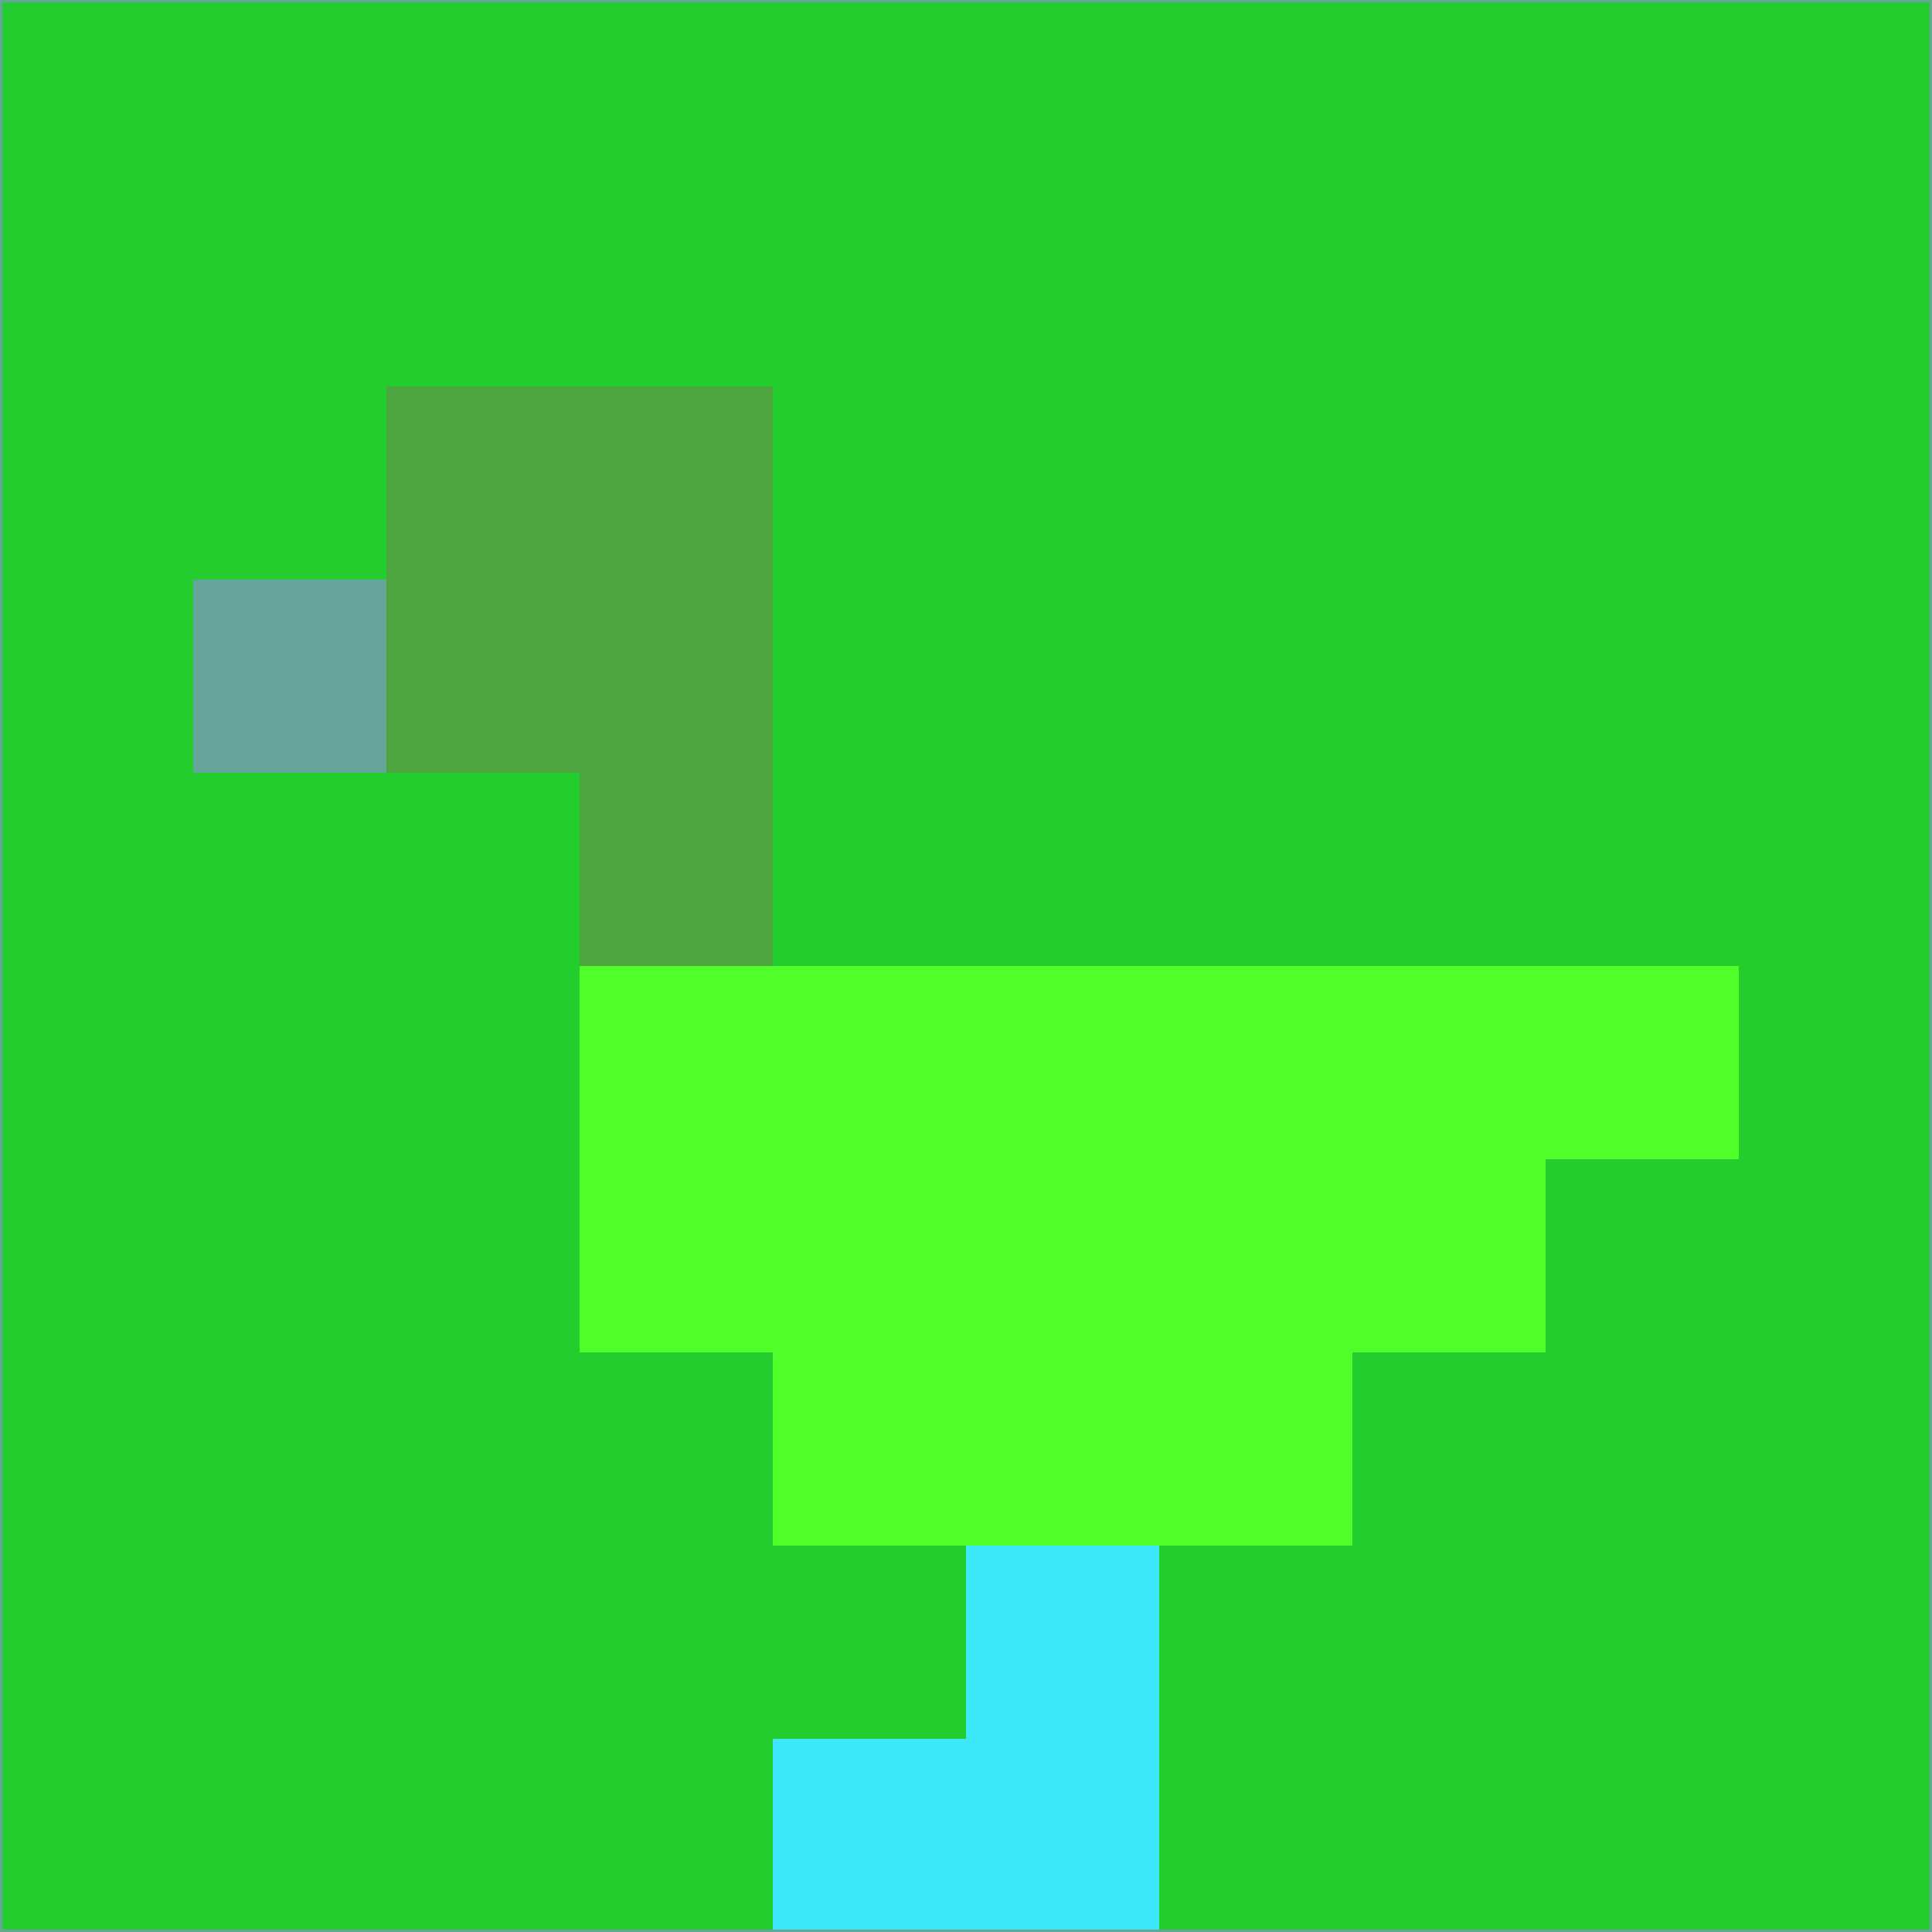<svg xmlns="http://www.w3.org/2000/svg" version="1.1" width="785" height="785">
  <title>'goose-pfp-694263' by Dmitri Cherniak (Cyberpunk Edition)</title>
  <desc>
    seed=389646
    backgroundColor=#22cd2d
    padding=20
    innerPadding=0
    timeout=500
    dimension=1
    border=false
    Save=function(){return n.handleSave()}
    frame=12

    Rendered at 2024-09-15T22:37:00.932Z
    Generated in 1ms
    Modified for Cyberpunk theme with new color scheme
  </desc>
  <defs/>
  <rect width="100%" height="100%" fill="#22cd2d"/>
  <g>
    <g id="0-0">
      <rect x="0" y="0" height="785" width="785" fill="#22cd2d"/>
      <g>
        <!-- Neon blue -->
        <rect id="0-0-2-2-2-2" x="157" y="157" width="157" height="157" fill="#4ea640"/>
        <rect id="0-0-3-2-1-4" x="235.5" y="157" width="78.5" height="314" fill="#4ea640"/>
        <!-- Electric purple -->
        <rect id="0-0-4-5-5-1" x="314" y="392.5" width="392.5" height="78.5" fill="#50fe2a"/>
        <rect id="0-0-3-5-5-2" x="235.5" y="392.5" width="392.5" height="157" fill="#50fe2a"/>
        <rect id="0-0-4-5-3-3" x="314" y="392.5" width="235.5" height="235.5" fill="#50fe2a"/>
        <!-- Neon pink -->
        <rect id="0-0-1-3-1-1" x="78.5" y="235.5" width="78.5" height="78.5" fill="#67a49a"/>
        <!-- Cyber yellow -->
        <rect id="0-0-5-8-1-2" x="392.5" y="628" width="78.5" height="157" fill="#3ce8f9"/>
        <rect id="0-0-4-9-2-1" x="314" y="706.5" width="157" height="78.5" fill="#3ce8f9"/>
      </g>
      <rect x="0" y="0" stroke="#67a49a" stroke-width="2" height="785" width="785" fill="none"/>
    </g>
  </g>
  <script xmlns=""/>
</svg>